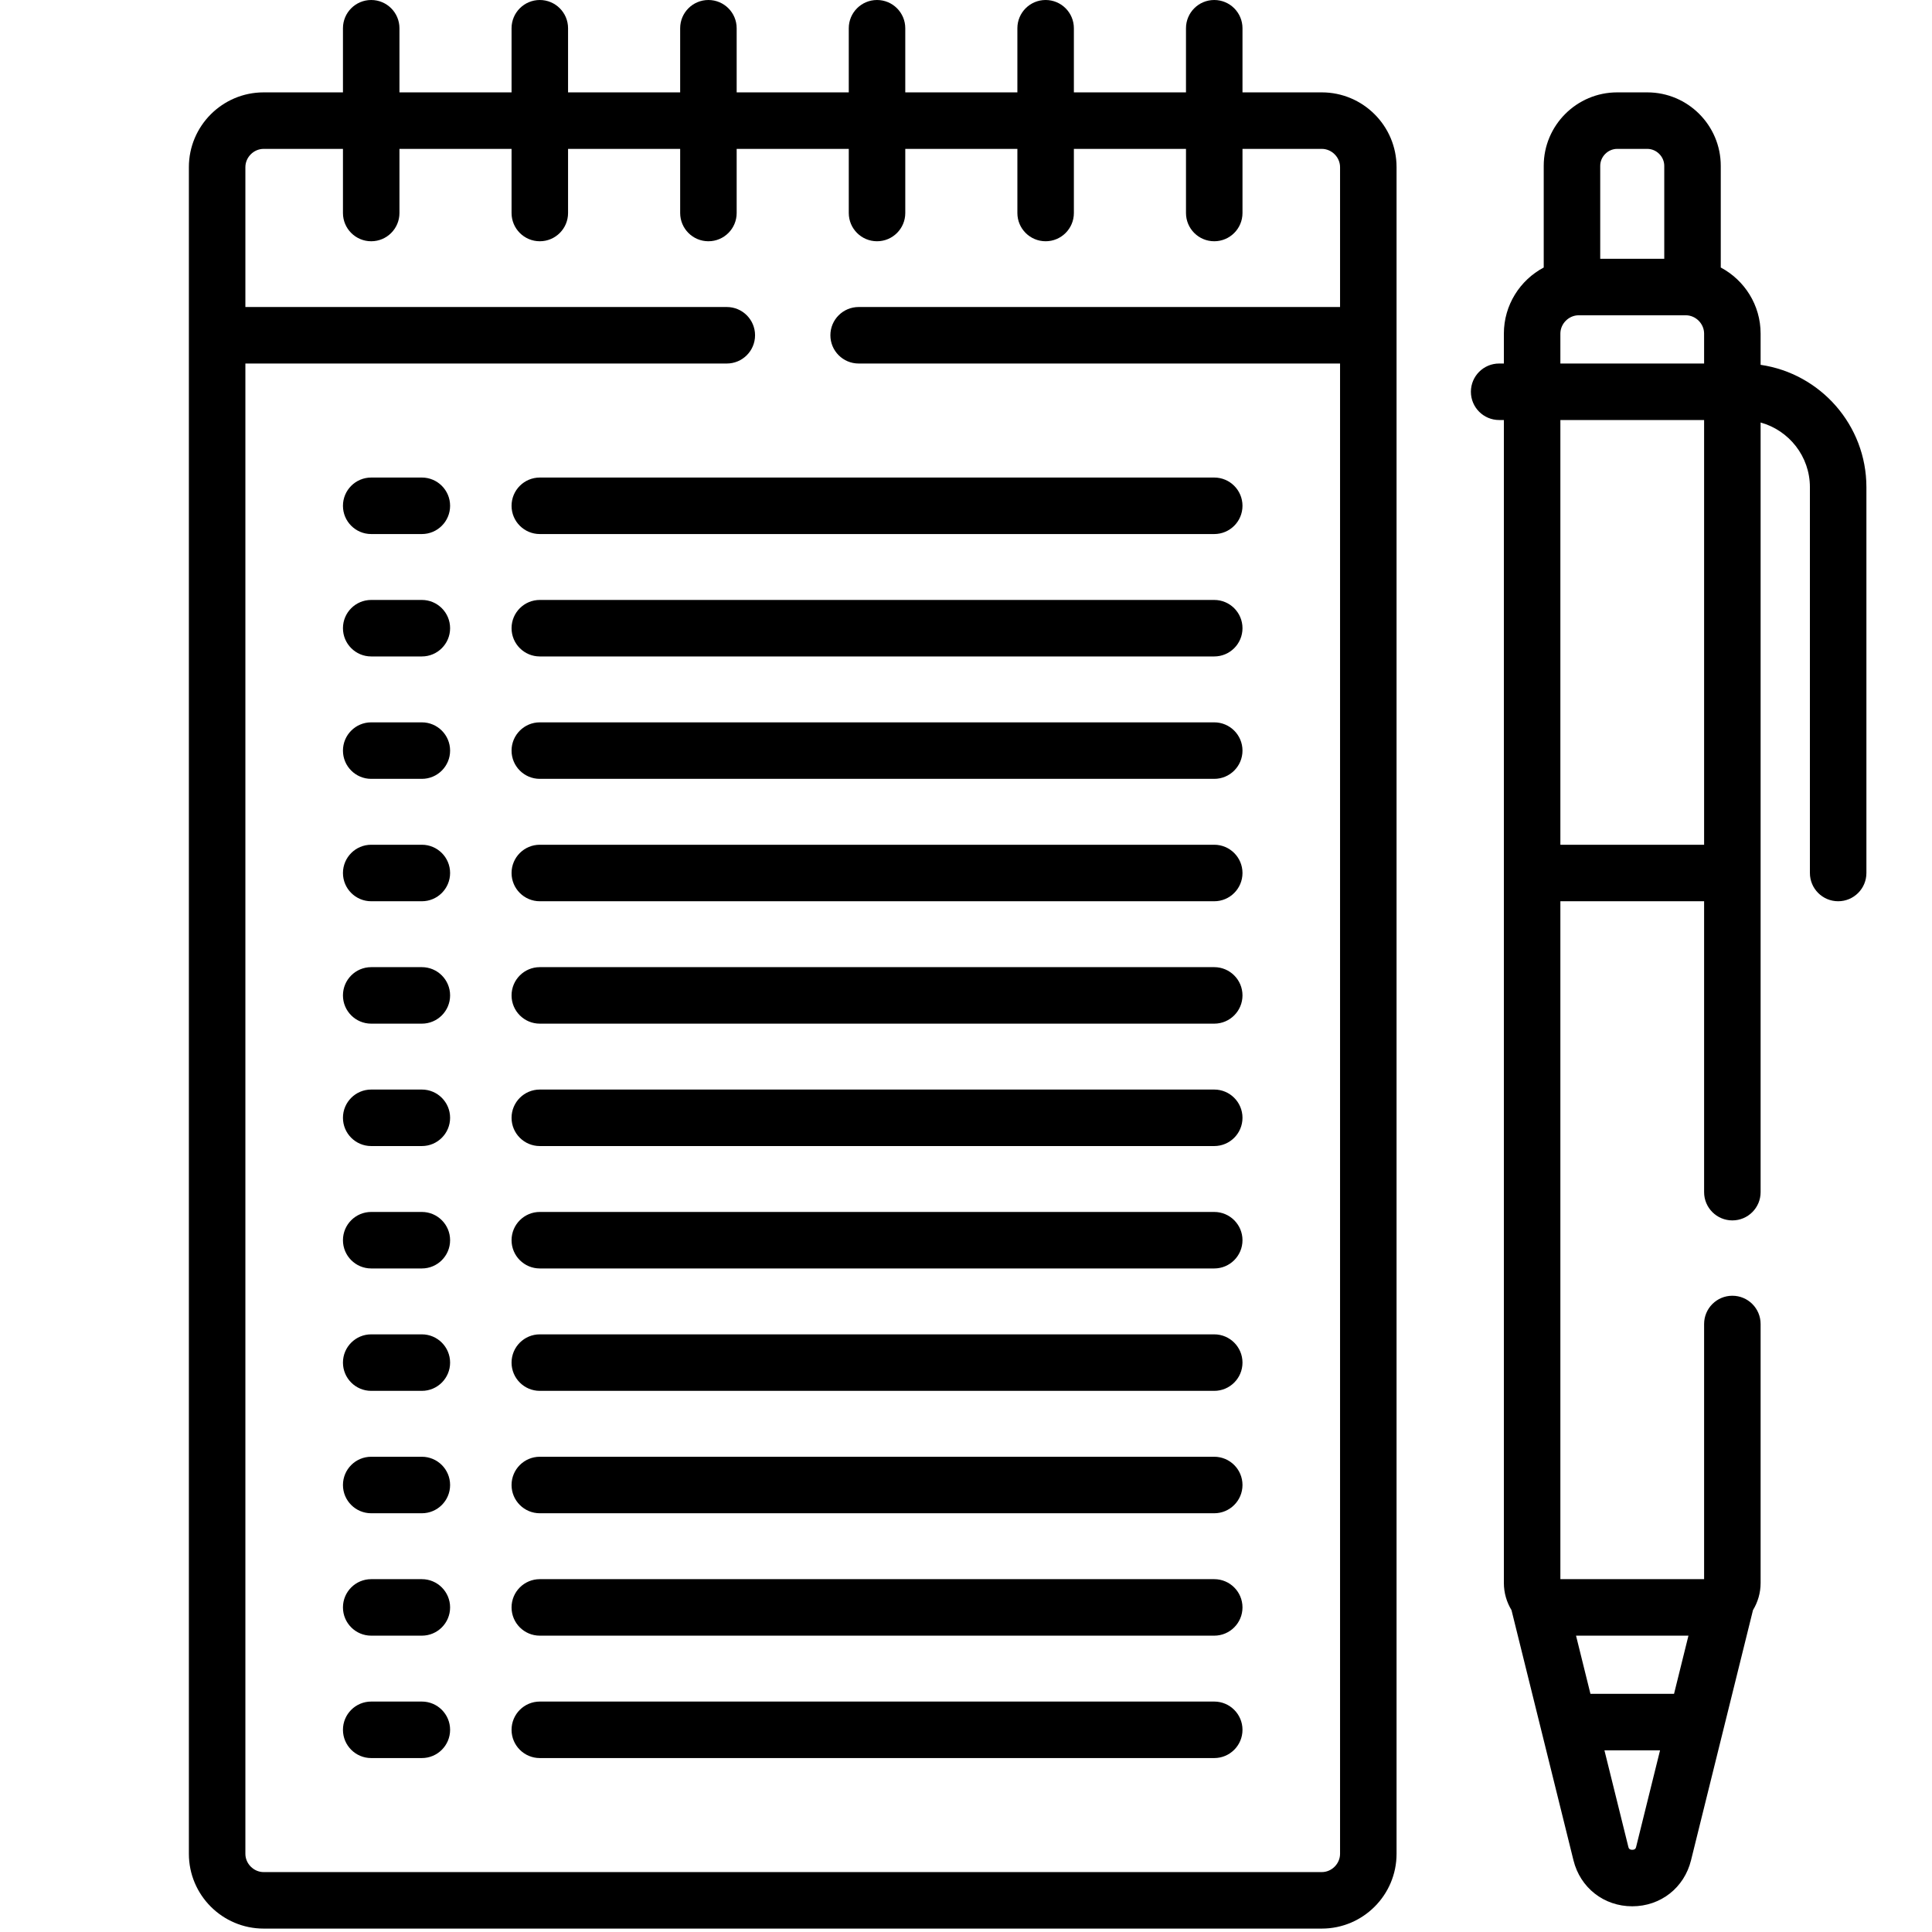 <?xml version="1.0" encoding="UTF-8" standalone="no"?>
<!DOCTYPE svg PUBLIC "-//W3C//DTD SVG 1.1//EN" "http://www.w3.org/Graphics/SVG/1.1/DTD/svg11.dtd">
<svg width="100%" height="100%" viewBox="0 0 934 934" version="1.1" xmlns="http://www.w3.org/2000/svg" xmlns:xlink="http://www.w3.org/1999/xlink" xml:space="preserve" xmlns:serif="http://www.serif.com/" style="fill-rule:evenodd;clip-rule:evenodd;stroke-linejoin:round;stroke-miterlimit:2;">
    <g transform="matrix(1.821,0,0,1.821,30.625,0)">
        <path d="M81.729,0C77.586,0 74.229,3.358 74.229,7.5L74.229,24.524L53.174,24.524C42.23,24.524 33.326,33.428 33.326,44.372L33.326,492.151C33.326,503.095 42.229,511.999 53.174,511.999L334.091,511.999C345.035,511.999 353.939,503.095 353.939,492.151L353.939,44.372C353.939,33.428 345.036,24.524 334.091,24.524L313.036,24.524L313.036,7.5C313.036,3.358 309.679,0 305.536,0C301.393,0 298.036,3.358 298.036,7.5L298.036,24.524L268.274,24.524L268.274,7.5C268.274,3.358 264.917,0 260.774,0C256.631,0 253.274,3.358 253.274,7.5L253.274,24.524L223.513,24.524L223.513,7.5C223.513,3.358 220.156,0 216.013,0C211.87,0 208.513,3.358 208.513,7.5L208.513,24.524L178.751,24.524L178.751,7.5C178.751,3.358 175.394,0 171.251,0C167.108,0 163.751,3.358 163.751,7.5L163.751,24.524L133.99,24.524L133.99,7.5C133.99,3.358 130.633,0 126.49,0C122.347,0 118.99,3.358 118.99,7.5L118.99,24.524L89.229,24.524L89.229,7.5C89.229,3.358 85.871,0 81.729,0ZM118.99,39.524L118.99,56.548C118.99,60.69 122.347,64.048 126.49,64.048C130.633,64.048 133.99,60.69 133.99,56.548L133.99,39.524L163.752,39.524L163.752,56.548C163.752,60.69 167.109,64.048 171.252,64.048C175.395,64.048 178.752,60.69 178.752,56.548L178.752,39.524L208.514,39.524L208.514,56.548C208.514,60.69 211.871,64.048 216.014,64.048C220.157,64.048 223.514,60.69 223.514,56.548L223.514,39.524L253.275,39.524L253.275,56.548C253.275,60.69 256.632,64.048 260.775,64.048C264.918,64.048 268.275,60.69 268.275,56.548L268.275,39.524L298.037,39.524L298.037,56.548C298.037,60.69 301.394,64.048 305.537,64.048C309.68,64.048 313.037,60.69 313.037,56.548L313.037,39.524L334.092,39.524C336.72,39.524 338.94,41.744 338.94,44.372L338.94,81.506L211.133,81.506C206.99,81.506 203.633,84.864 203.633,89.006C203.633,93.148 206.99,96.506 211.133,96.506L338.939,96.506L338.939,492.152C338.939,494.78 336.719,497 334.091,497L53.174,497C50.546,497 48.326,494.78 48.326,492.152L48.326,96.506L176.133,96.506C180.276,96.506 183.633,93.148 183.633,89.006C183.633,84.864 180.276,81.506 176.133,81.506L48.326,81.506L48.326,44.373C48.326,41.745 50.546,39.525 53.174,39.525L74.229,39.525L74.229,56.549C74.229,60.691 77.586,64.049 81.729,64.049C85.872,64.049 89.229,60.691 89.229,56.549L89.229,39.524L118.99,39.524Z" style="fill-rule:nonzero;"/>
        <path d="M95.174,191.769L81.729,191.769C77.586,191.769 74.229,195.127 74.229,199.269C74.229,203.411 77.586,206.769 81.729,206.769L95.174,206.769C99.317,206.769 102.674,203.411 102.674,199.269C102.674,195.127 99.316,191.769 95.174,191.769Z" style="fill-rule:nonzero;"/>
        <path d="M95.174,159.273L81.729,159.273C77.586,159.273 74.229,162.631 74.229,166.773C74.229,170.915 77.586,174.273 81.729,174.273L95.174,174.273C99.317,174.273 102.674,170.915 102.674,166.773C102.674,162.631 99.316,159.273 95.174,159.273Z" style="fill-rule:nonzero;"/>
        <path d="M95.174,126.778L81.729,126.778C77.586,126.778 74.229,130.136 74.229,134.278C74.229,138.42 77.586,141.778 81.729,141.778L95.174,141.778C99.317,141.778 102.674,138.42 102.674,134.278C102.674,130.136 99.316,126.778 95.174,126.778Z" style="fill-rule:nonzero;"/>
        <path d="M95.174,289.253L81.729,289.253C77.586,289.253 74.229,292.611 74.229,296.753C74.229,300.895 77.586,304.253 81.729,304.253L95.174,304.253C99.317,304.253 102.674,300.895 102.674,296.753C102.674,292.611 99.316,289.253 95.174,289.253Z" style="fill-rule:nonzero;"/>
        <path d="M95.174,256.758L81.729,256.758C77.586,256.758 74.229,260.116 74.229,264.258C74.229,268.4 77.586,271.758 81.729,271.758L95.174,271.758C99.317,271.758 102.674,268.4 102.674,264.258C102.674,260.116 99.316,256.758 95.174,256.758Z" style="fill-rule:nonzero;"/>
        <path d="M95.174,224.263L81.729,224.263C77.586,224.263 74.229,227.621 74.229,231.763C74.229,235.905 77.586,239.263 81.729,239.263L95.174,239.263C99.317,239.263 102.674,235.905 102.674,231.763C102.674,227.621 99.316,224.263 95.174,224.263Z" style="fill-rule:nonzero;"/>
        <path d="M95.174,386.738L81.729,386.738C77.586,386.738 74.229,390.096 74.229,394.238C74.229,398.38 77.586,401.738 81.729,401.738L95.174,401.738C99.317,401.738 102.674,398.38 102.674,394.238C102.674,390.096 99.316,386.738 95.174,386.738Z" style="fill-rule:nonzero;"/>
        <path d="M95.174,354.243L81.729,354.243C77.586,354.243 74.229,357.601 74.229,361.743C74.229,365.885 77.586,369.243 81.729,369.243L95.174,369.243C99.317,369.243 102.674,365.885 102.674,361.743C102.674,357.601 99.316,354.243 95.174,354.243Z" style="fill-rule:nonzero;"/>
        <path d="M95.174,321.748L81.729,321.748C77.586,321.748 74.229,325.106 74.229,329.248C74.229,333.39 77.586,336.748 81.729,336.748L95.174,336.748C99.317,336.748 102.674,333.39 102.674,329.248C102.674,325.106 99.316,321.748 95.174,321.748Z" style="fill-rule:nonzero;"/>
        <path d="M95.174,451.728L81.729,451.728C77.586,451.728 74.229,455.086 74.229,459.228C74.229,463.37 77.586,466.728 81.729,466.728L95.174,466.728C99.317,466.728 102.674,463.37 102.674,459.228C102.674,455.086 99.316,451.728 95.174,451.728Z" style="fill-rule:nonzero;"/>
        <path d="M95.174,419.233L81.729,419.233C77.586,419.233 74.229,422.591 74.229,426.733C74.229,430.875 77.586,434.233 81.729,434.233L95.174,434.233C99.317,434.233 102.674,430.875 102.674,426.733C102.674,422.591 99.316,419.233 95.174,419.233Z" style="fill-rule:nonzero;"/>
        <path d="M305.536,191.769L126.49,191.769C122.347,191.769 118.99,195.127 118.99,199.269C118.99,203.411 122.347,206.769 126.49,206.769L305.536,206.769C309.679,206.769 313.036,203.411 313.036,199.269C313.036,195.127 309.679,191.769 305.536,191.769Z" style="fill-rule:nonzero;"/>
        <path d="M305.536,159.273L126.49,159.273C122.347,159.273 118.99,162.631 118.99,166.773C118.99,170.915 122.347,174.273 126.49,174.273L305.536,174.273C309.679,174.273 313.036,170.915 313.036,166.773C313.036,162.631 309.679,159.273 305.536,159.273Z" style="fill-rule:nonzero;"/>
        <path d="M118.99,134.278C118.99,138.42 122.347,141.778 126.49,141.778L305.536,141.778C309.679,141.778 313.036,138.42 313.036,134.278C313.036,130.136 309.679,126.778 305.536,126.778L126.49,126.778C122.348,126.778 118.99,130.136 118.99,134.278Z" style="fill-rule:nonzero;"/>
        <path d="M305.536,289.253L126.49,289.253C122.347,289.253 118.99,292.611 118.99,296.753C118.99,300.895 122.347,304.253 126.49,304.253L305.536,304.253C309.679,304.253 313.036,300.895 313.036,296.753C313.036,292.611 309.679,289.253 305.536,289.253Z" style="fill-rule:nonzero;"/>
        <path d="M305.536,256.758L126.49,256.758C122.347,256.758 118.99,260.116 118.99,264.258C118.99,268.4 122.347,271.758 126.49,271.758L305.536,271.758C309.679,271.758 313.036,268.4 313.036,264.258C313.036,260.116 309.679,256.758 305.536,256.758Z" style="fill-rule:nonzero;"/>
        <path d="M305.536,224.263L126.49,224.263C122.347,224.263 118.99,227.621 118.99,231.763C118.99,235.905 122.347,239.263 126.49,239.263L305.536,239.263C309.679,239.263 313.036,235.905 313.036,231.763C313.036,227.621 309.679,224.263 305.536,224.263Z" style="fill-rule:nonzero;"/>
        <path d="M305.536,386.738L126.49,386.738C122.347,386.738 118.99,390.096 118.99,394.238C118.99,398.38 122.347,401.738 126.49,401.738L305.536,401.738C309.679,401.738 313.036,398.38 313.036,394.238C313.036,390.096 309.679,386.738 305.536,386.738Z" style="fill-rule:nonzero;"/>
        <path d="M305.536,354.243L126.49,354.243C122.347,354.243 118.99,357.601 118.99,361.743C118.99,365.885 122.347,369.243 126.49,369.243L305.536,369.243C309.679,369.243 313.036,365.885 313.036,361.743C313.036,357.601 309.679,354.243 305.536,354.243Z" style="fill-rule:nonzero;"/>
        <path d="M305.536,321.748L126.49,321.748C122.347,321.748 118.99,325.106 118.99,329.248C118.99,333.39 122.347,336.748 126.49,336.748L305.536,336.748C309.679,336.748 313.036,333.39 313.036,329.248C313.036,325.106 309.679,321.748 305.536,321.748Z" style="fill-rule:nonzero;"/>
        <path d="M305.536,451.728L126.49,451.728C122.347,451.728 118.99,455.086 118.99,459.228C118.99,463.37 122.347,466.728 126.49,466.728L305.536,466.728C309.679,466.728 313.036,463.37 313.036,459.228C313.036,455.086 309.679,451.728 305.536,451.728Z" style="fill-rule:nonzero;"/>
        <path d="M305.536,419.233L126.49,419.233C122.347,419.233 118.99,422.591 118.99,426.733C118.99,430.875 122.347,434.233 126.49,434.233L305.536,434.233C309.679,434.233 313.036,430.875 313.036,426.733C313.036,422.591 309.679,419.233 305.536,419.233Z" style="fill-rule:nonzero;"/>
        <path d="M420.508,24.524L412.508,24.524C401.756,24.524 393.008,33.272 393.008,44.024L393.008,71.018C386.723,74.358 382.429,80.968 382.429,88.568L382.429,96.506L381.174,96.506C377.031,96.506 373.674,99.864 373.674,104.006C373.674,108.148 377.031,111.506 381.174,111.506L382.429,111.506L382.429,420.246C382.429,422.886 383.178,425.348 384.454,427.457L400.904,493.87C402.711,501.166 408.977,506.08 416.508,506.08C424.049,506.08 430.308,501.155 432.112,493.87C434.743,483.249 446.533,435.651 448.562,427.457C449.838,425.348 450.587,422.886 450.587,420.246L450.587,351.493C450.587,347.351 447.23,343.993 443.087,343.993C438.944,343.993 435.587,347.351 435.587,351.493L435.587,419.232L397.429,419.232L397.429,239.262L435.587,239.262L435.587,316.492C435.587,320.634 438.944,323.992 443.087,323.992C447.23,323.992 450.587,320.634 450.587,316.492L450.587,112.166C458.12,114.251 463.674,121.15 463.674,129.338L463.674,231.762C463.674,235.904 467.031,239.262 471.174,239.262C475.317,239.262 478.674,235.904 478.674,231.762L478.674,129.339C478.674,112.847 466.45,99.161 450.587,96.853L450.587,88.568C450.587,80.968 446.293,74.358 440.008,71.018L440.008,44.024C440.008,33.272 431.26,24.524 420.508,24.524ZM417.551,490.265C417.471,490.59 417.349,491.081 416.507,491.081C415.666,491.081 415.544,490.59 415.464,490.265L409.125,464.673L423.89,464.673L417.551,490.265ZM431.43,434.233L427.606,449.673L405.41,449.673L401.586,434.233L431.43,434.233ZM408.008,44.024C408.008,41.585 410.069,39.524 412.508,39.524L420.508,39.524C422.947,39.524 425.008,41.585 425.008,44.024L425.008,68.7L408.008,68.7L408.008,44.024ZM435.587,224.263L397.429,224.263L397.429,111.506L435.587,111.506L435.587,224.263ZM435.587,96.506L397.429,96.506L397.429,88.568C397.429,85.929 399.658,83.7 402.297,83.7L430.72,83.7C433.358,83.701 435.587,85.93 435.587,88.568L435.587,96.506Z" style="fill-rule:nonzero;"/>
    </g>
</svg>
